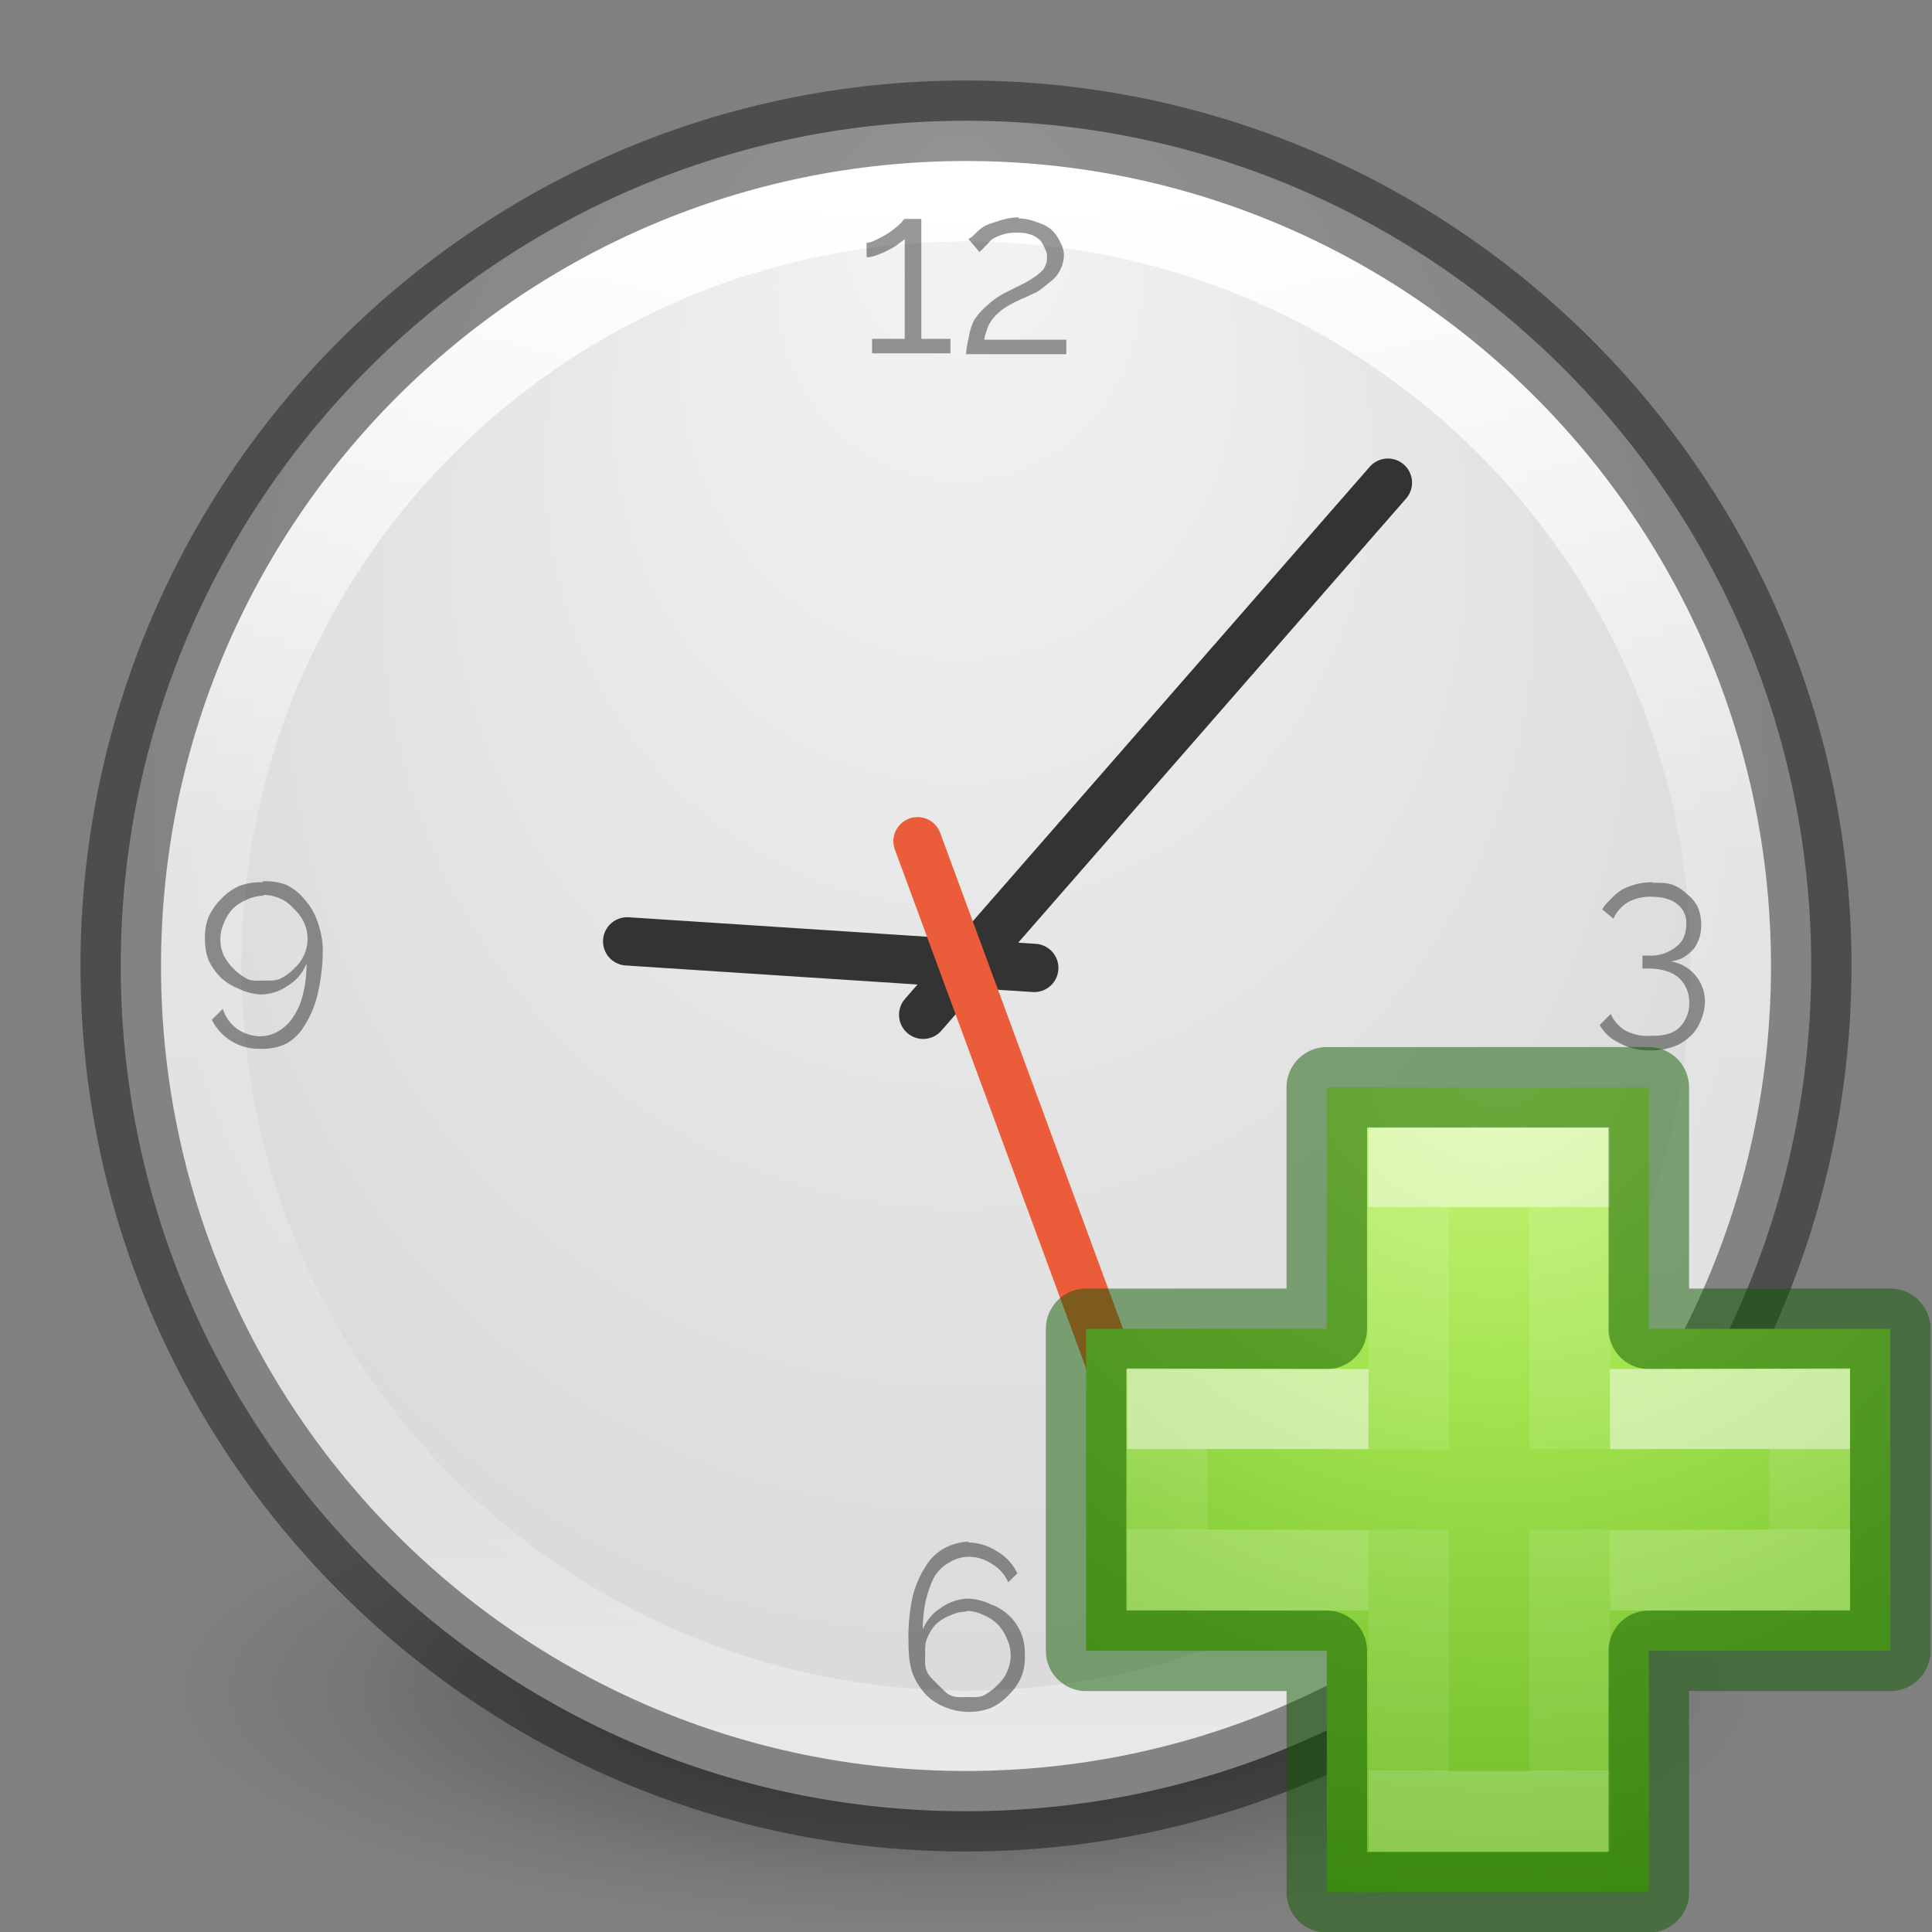 <svg xmlns="http://www.w3.org/2000/svg" xmlns:xlink="http://www.w3.org/1999/xlink" viewBox="0 0 24 24"><rect x="0" y="0" width="24" height="24" fill="#808080" stroke="none"/><defs><linearGradient gradientTransform="translate(-43.982 -9.614) scale(.776)" gradientUnits="userSpaceOnUse" xlink:href="#a" id="k" y2="40.496" x2="71.204" y1="15.369" x1="71.204"/><linearGradient id="a"><stop offset="0" stop-color="#fff"/><stop offset=".424" stop-color="#fff" stop-opacity=".235"/><stop offset=".821" stop-color="#fff" stop-opacity=".157"/><stop offset="1" stop-color="#fff" stop-opacity=".392"/></linearGradient><radialGradient gradientTransform="matrix(0 .565 -.532 0 16.5 1.633)" gradientUnits="userSpaceOnUse" xlink:href="#b" id="j" fy="8.626" fx=".304" r="20" cy="8.626" cx="15.026"/><linearGradient id="b"><stop offset="0" stop-color="#f4f4f4"/><stop offset="1" stop-color="#dadada"/></linearGradient><radialGradient gradientTransform="matrix(.941 0 0 .282 -46.94 19.694)" gradientUnits="userSpaceOnUse" xlink:href="#c" id="i" fy="4.625" fx="62.625" r="10.625" cy="4.625" cx="62.625"/><linearGradient id="c"><stop offset="0"/><stop offset="1" stop-opacity="0"/></linearGradient><linearGradient id="d"><stop offset="0" stop-color="#3d3d3d"/><stop offset=".5" stop-color="#686868" stop-opacity=".498"/><stop offset="1" stop-color="#686868" stop-opacity="0"/></linearGradient><radialGradient gradientTransform="matrix(.127 0 0 .04 -.583 13.535)" gradientUnits="userSpaceOnUse" xlink:href="#d" id="h" fy="186.171" fx="99.157" r="62.769" cy="186.171" cx="99.157"/><radialGradient gradientTransform="matrix(0 .525 -.572 0 46.193 -21.124)" gradientUnits="userSpaceOnUse" xlink:href="#e" id="l" fy="48.216" fx="65.297" r="31" cy="48.216" cx="65.297"/><linearGradient id="e"><stop offset="0" stop-color="#cdf87e"/><stop offset=".262" stop-color="#a2e34f"/><stop offset=".661" stop-color="#68b723"/><stop offset="1" stop-color="#1d7e0d"/></linearGradient><linearGradient gradientTransform="matrix(.282 0 0 .28 12.197 12.015)" gradientUnits="userSpaceOnUse" xlink:href="#f" id="m" y2="35.623" x2="24.139" y1="10.631" x1="24.139"/><linearGradient id="f"><stop offset="0" stop-color="#fff"/><stop offset="0" stop-color="#fff" stop-opacity=".235"/><stop offset="1" stop-color="#fff" stop-opacity=".157"/><stop offset="1" stop-color="#fff" stop-opacity=".392"/></linearGradient><linearGradient gradientTransform="matrix(.282 0 0 .28 12.18 12.022)" gradientUnits="userSpaceOnUse" xlink:href="#g" id="n" y2="24.912" x2="24.139" y1="21.342" x1="24.139"/><linearGradient id="g"><stop offset="0" stop-color="#fff"/><stop offset="0" stop-color="#fff" stop-opacity=".235"/><stop offset="1" stop-color="#fff" stop-opacity=".157"/><stop offset="1" stop-color="#fff" stop-opacity=".392"/></linearGradient></defs><path d="M19.966 21.052a7.966 2.535 0 1 1-15.932 0 7.966 2.535 0 1 1 15.932 0z" fill="url(#h)"/><path d="M22 21c0 1.657-4.477 3-10 3S2 22.657 2 21s4.477-3 10-3 10 1.343 10 3z" overflow="visible" opacity=".3" fill="url(#i)" fill-rule="evenodd"/><path d="M12 1.5C6.206 1.5 1.5 6.206 1.5 12S6.206 22.5 12 22.5 22.5 17.794 22.5 12 17.794 1.5 12 1.5z" color="#000" overflow="visible" fill="url(#j)"/><path d="M21.5 12a9.5 9.5 0 1 1-19 0 9.5 9.5 0 0 1 19 0z" color="#000" overflow="visible" fill="none" stroke="url(#k)" stroke-linecap="round" stroke-linejoin="round"/><path d="M11.468 12.606l5.773-6.61" fill="none" stroke="#333" stroke-width=".6" stroke-linecap="round"/><path d="M12.848 12.024l-5.057-.33" fill="#00f" stroke="#333" stroke-width=".6" stroke-linecap="round"/><path d="M11.398 10.45l2.737 7.426" fill="none" stroke="#eb5c3a" stroke-width=".6" stroke-linecap="round"/><path style="line-height:125%;-inkscape-font-specification:Raleway" d="M12.656 2.7c-.09 0-.175.02-.25.044-.07.024-.126.037-.18.068-.052.03-.103.083-.135.114-.03.03-.05.033-.06.045l.137.16a.785.785 0 0 0 .068-.07c.028-.02.053-.06.09-.09a.637.637 0 0 1 .138-.06.542.542 0 0 1 .18-.02.46.46 0 0 1 .16.023.31.31 0 0 1 .113.068c.032.03.052.078.067.115a.175.175 0 0 1 .022.09.25.25 0 0 1-.046.16.572.572 0 0 1-.134.11 1.13 1.13 0 0 1-.16.09l-.18.09a.97.97 0 0 0-.225.16.853.853 0 0 0-.16.18.703.703 0 0 0-.065.207A1.45 1.45 0 0 0 12 4.4h1.246v-.18h-1.02c.01-.06.03-.113.047-.16a.477.477 0 0 1 .09-.135.69.69 0 0 1 .136-.112 1.89 1.89 0 0 1 .22-.112c.035-.01.08-.04.134-.06.06-.027.104-.07.16-.113.052-.042.1-.077.134-.135a.44.44 0 0 0 .07-.225.34.34 0 0 0-.047-.16.478.478 0 0 0-.112-.158.515.515 0 0 0-.18-.09.63.63 0 0 0-.226-.047zm-1.425.022a.415.415 0 0 1-.06.068 1.054 1.054 0 0 1-.27.18c-.052.026-.09.046-.136.046v.18a.345.345 0 0 0 .114-.022 1.15 1.15 0 0 0 .27-.135c.038-.03.074-.05.09-.07v1.24h-.406v.18h.974v-.18h-.362V2.72h-.202zM3.27 10.96a.778.778 0 0 0-.294.044.724.724 0 0 0-.226.16.757.757 0 0 0-.158.225.665.665 0 0 0-.046.27c0 .09.01.18.046.27a.747.747 0 0 0 .157.22.71.71 0 0 0 .22.135.722.722 0 0 0 .273.07.595.595 0 0 0 .34-.114.554.554 0 0 0 .226-.272c0 .143-.016.273-.045.385a.834.834 0 0 1-.114.27.54.54 0 0 1-.18.18.438.438 0 0 1-.227.07.514.514 0 0 1-.294-.09.502.502 0 0 1-.18-.25l-.137.135a.653.653 0 0 0 .612.36.663.663 0 0 0 .316-.065.605.605 0 0 0 .226-.227 1.22 1.22 0 0 0 .16-.385 2.36 2.36 0 0 0 .065-.544c0-.133-.03-.256-.067-.362a.782.782 0 0 0-.16-.272.644.644 0 0 0-.225-.18.7.7 0 0 0-.297-.045zm17.266 0a.796.796 0 0 0-.383.09.593.593 0 0 0-.136.113c-.042.04-.09.085-.112.135l.138.114a.453.453 0 0 1 .18-.204.566.566 0 0 1 .295-.068c.06 0 .13.007.18.023.052.015.1.037.136.068a.286.286 0 0 1 .113.25c0 .11-.035.21-.114.27a.498.498 0 0 1-.34.12h-.09v.16h.066c.16 0 .292.038.38.11a.407.407 0 0 1 .135.32.41.41 0 0 1-.137.317c-.085.07-.196.09-.34.09a.61.61 0 0 1-.318-.067.462.462 0 0 1-.18-.205l-.137.137a.54.54 0 0 0 .25.226c.11.06.236.09.383.09a.8.8 0 0 0 .27-.043.536.536 0 0 0 .2-.114.467.467 0 0 0 .137-.18.628.628 0 0 0 .067-.25.504.504 0 0 0-.43-.52.41.41 0 0 0 .158-.045.557.557 0 0 0 .136-.113.484.484 0 0 0 .09-.295.545.545 0 0 0-.045-.226.465.465 0 0 0-.136-.16.524.524 0 0 0-.18-.114c-.073-.025-.16-.023-.25-.023zm-17.265.157a.5.5 0 0 1 .21.046.44.44 0 0 1 .157.113c.05.048.108.115.137.18a.49.49 0 0 1-.113.567.664.664 0 0 1-.18.135c-.066.027-.13.023-.204.023-.074 0-.14.01-.205-.02a.695.695 0 0 1-.292-.29.49.49 0 0 1 0-.404.598.598 0 0 1 .112-.18.608.608 0 0 1 .18-.114.49.49 0 0 1 .203-.046zm8.76 8.034a.68.68 0 0 0-.314.09.62.62 0 0 0-.226.23 1.22 1.22 0 0 0-.16.39 2.408 2.408 0 0 0-.045.545c0 .133.01.254.043.36a.8.8 0 0 0 .16.27.624.624 0 0 0 .226.16.778.778 0 0 0 .586.024.703.703 0 0 0 .225-.16.715.715 0 0 0 .16-.225.64.64 0 0 0 .045-.274.67.67 0 0 0-.046-.272.638.638 0 0 0-.384-.362.68.68 0 0 0-.272-.068.6.6 0 0 0-.34.114.565.565 0 0 0-.226.27c0-.14.016-.27.043-.383.03-.113.067-.22.115-.295a.485.485 0 0 1 .18-.16.45.45 0 0 1 .228-.066c.108 0 .205.03.294.09a.49.49 0 0 1 .202.226l.113-.11a.628.628 0 0 0-.25-.272.675.675 0 0 0-.36-.112zm-.02.86c.07 0 .138.02.204.05a.563.563 0 0 1 .18.118.598.598 0 0 1 .114.18.483.483 0 0 1 0 .41.46.46 0 0 1-.112.157.664.664 0 0 1-.18.136c-.063.027-.13.02-.203.02-.073 0-.14.007-.204-.02-.064-.03-.11-.09-.16-.136-.047-.05-.106-.097-.135-.16-.03-.065-.022-.13-.022-.205 0-.074-.005-.14.022-.205a.598.598 0 0 1 .112-.18.585.585 0 0 1 .18-.11.49.49 0 0 1 .205-.047z" font-weight="400" font-size="4" font-family="Raleway" letter-spacing="0" word-spacing="0" opacity=".4"/><path d="M12 1.5C6.206 1.5 1.5 6.206 1.5 12S6.206 22.5 12 22.5 22.5 17.794 22.5 12 17.794 1.5 12 1.5z" color="#000" overflow="visible" opacity=".4" fill="none" stroke="#000" stroke-linecap="round" stroke-linejoin="round"/><path d="M16.482 16.507v-3h4v3h3v4h-3v3h-4v-3h-2.99v-4h2.99z" color="#000" overflow="visible" fill="url(#l)"/><path d="M17.5 18.004V14.5h2V18m0 1v3.5h-2V19" opacity=".5" fill="none" stroke="url(#m)"/><path style="isolation:auto;mix-blend-mode:normal" d="M16.482 16.507v-3h4v3h3v4h-3v3h-4v-3h-2.99v-4h2.99z" color="#000" overflow="visible" opacity=".5" fill="none" stroke="#0f5a00" stroke-linecap="round" stroke-linejoin="round"/><path d="M20 17.507l2.482-.007v2L20 19.507m-3 0l-2.5-.007v-2l2.5.007" opacity=".5" fill="none" stroke="url(#n)"/></svg>